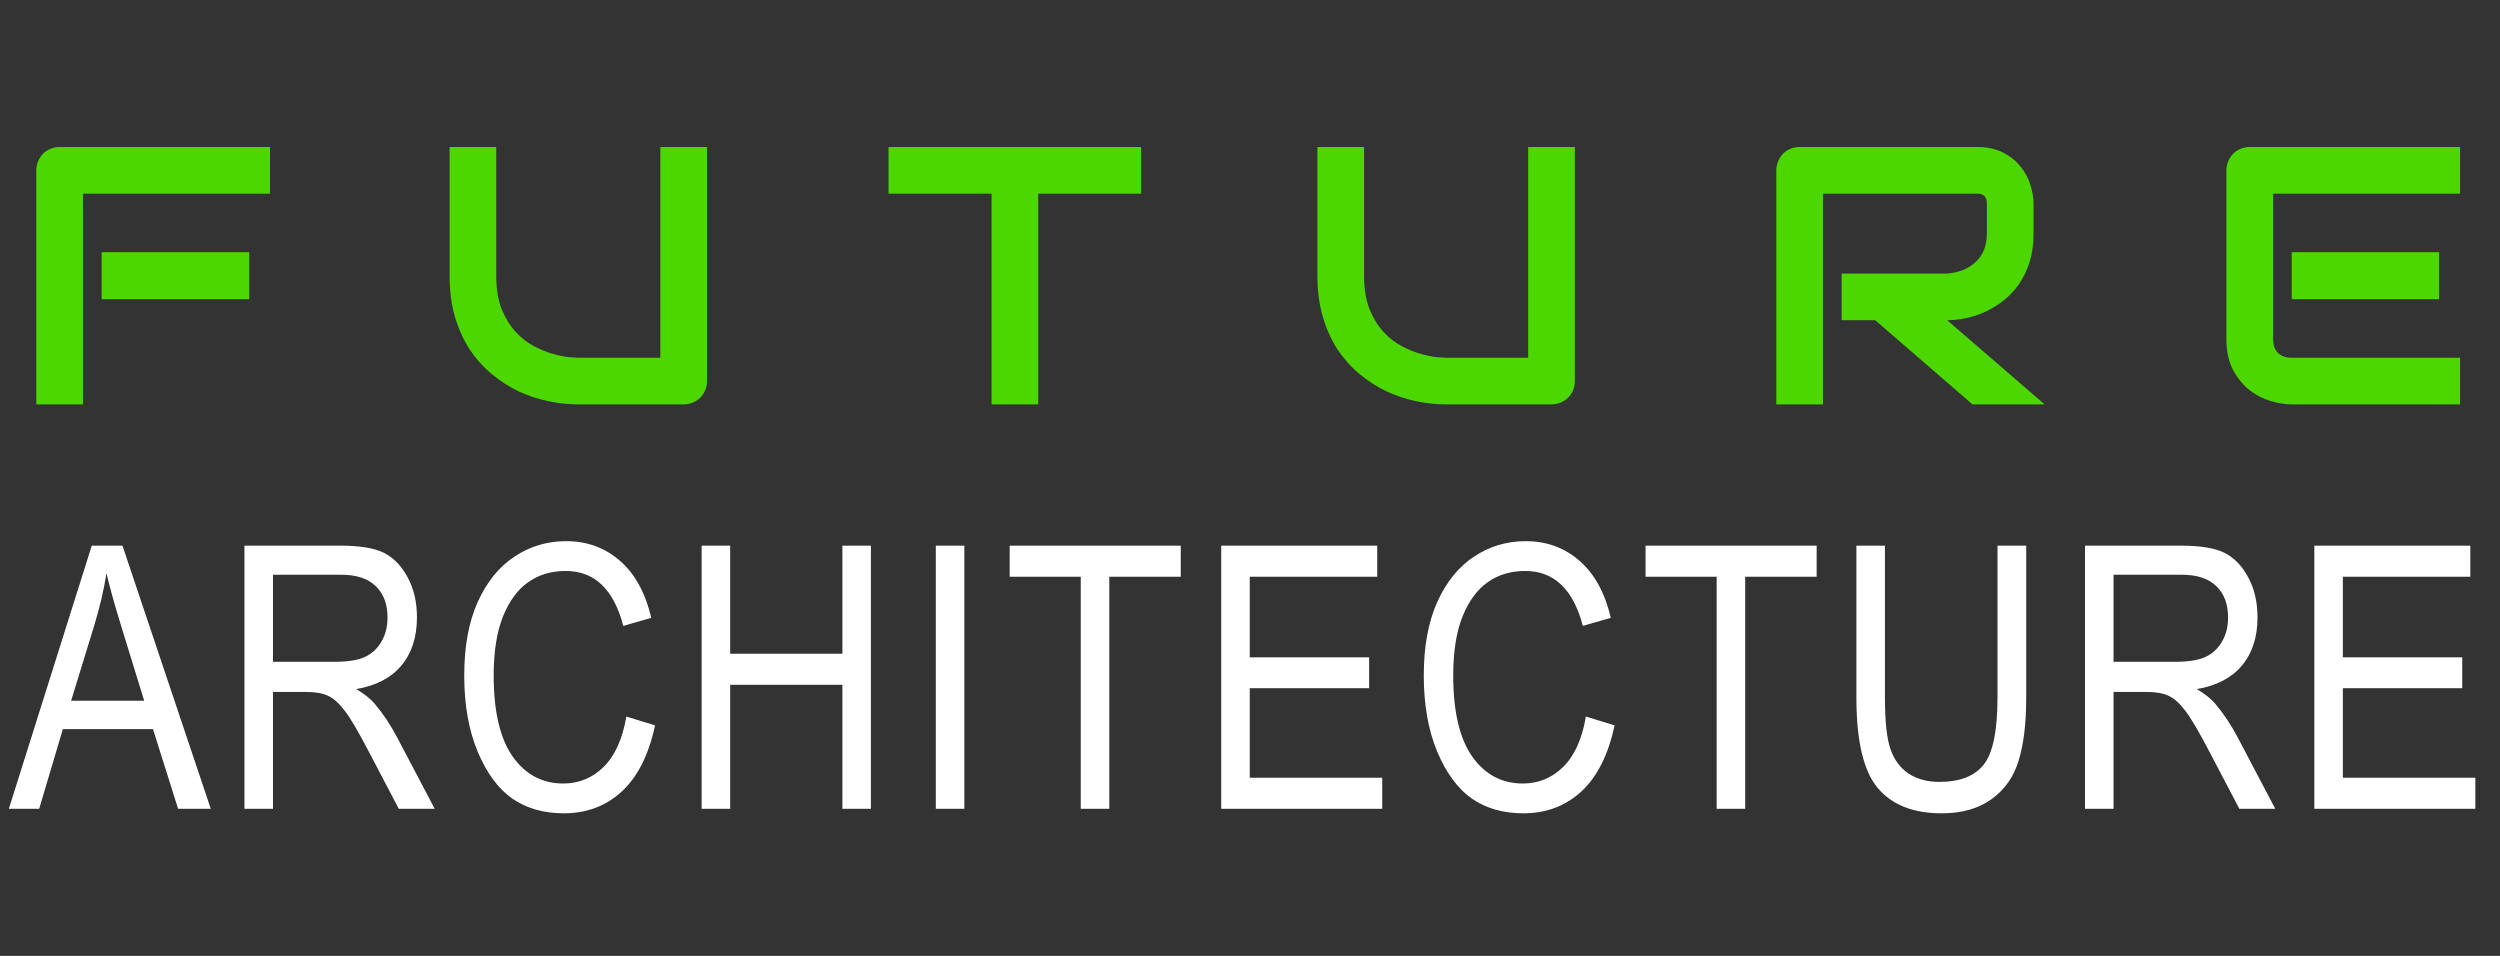 <svg width="272" height="104" viewBox="0 0 272 104" fill="none" xmlns="http://www.w3.org/2000/svg">
<rect x="0" y="0" width="272" height="104" fill="#333333" stroke="none"/>
<path d="M27.113 32.555H11.059V27.438H27.113V32.555ZM29.379 21.07H9.027V44H3.949V18.551C3.949 18.199 4.014 17.867 4.145 17.555C4.275 17.242 4.451 16.969 4.672 16.734C4.906 16.5 5.18 16.318 5.492 16.188C5.805 16.057 6.143 15.992 6.508 15.992H29.379V21.07ZM76.922 41.441C76.922 41.806 76.857 42.145 76.727 42.457C76.596 42.77 76.414 43.043 76.18 43.277C75.945 43.499 75.672 43.675 75.359 43.805C75.047 43.935 74.715 44 74.363 44H62.918C61.837 44 60.743 43.883 59.637 43.648C58.53 43.414 57.456 43.056 56.414 42.574C55.385 42.079 54.415 41.454 53.504 40.699C52.592 39.944 51.792 39.052 51.102 38.023C50.425 36.982 49.891 35.797 49.5 34.469C49.109 33.128 48.914 31.637 48.914 29.996V15.992H53.992V29.996C53.992 31.428 54.188 32.639 54.578 33.629C54.982 34.618 55.49 35.445 56.102 36.109C56.714 36.773 57.384 37.294 58.113 37.672C58.842 38.05 59.533 38.329 60.184 38.512C60.848 38.694 61.427 38.811 61.922 38.863C62.43 38.902 62.762 38.922 62.918 38.922H71.844V15.992H76.922V41.441ZM124.152 21.07H112.961V44H107.883V21.07H96.672V15.992H124.152V21.07ZM171.344 41.441C171.344 41.806 171.279 42.145 171.148 42.457C171.018 42.77 170.836 43.043 170.602 43.277C170.367 43.499 170.094 43.675 169.781 43.805C169.469 43.935 169.137 44 168.785 44H157.34C156.259 44 155.165 43.883 154.059 43.648C152.952 43.414 151.878 43.056 150.836 42.574C149.807 42.079 148.837 41.454 147.926 40.699C147.014 39.944 146.214 39.052 145.523 38.023C144.846 36.982 144.312 35.797 143.922 34.469C143.531 33.128 143.336 31.637 143.336 29.996V15.992H148.414V29.996C148.414 31.428 148.609 32.639 149 33.629C149.404 34.618 149.911 35.445 150.523 36.109C151.135 36.773 151.806 37.294 152.535 37.672C153.264 38.05 153.954 38.329 154.605 38.512C155.27 38.694 155.849 38.811 156.344 38.863C156.852 38.902 157.184 38.922 157.34 38.922H166.266V15.992H171.344V41.441ZM221.25 25.406C221.25 26.565 221.107 27.6 220.82 28.512C220.534 29.423 220.143 30.23 219.648 30.934C219.167 31.624 218.607 32.216 217.969 32.711C217.331 33.206 216.66 33.616 215.957 33.941C215.267 34.254 214.564 34.482 213.848 34.625C213.145 34.768 212.48 34.84 211.855 34.84L222.461 44H214.609L204.023 34.84H200.371V29.762H211.855C212.493 29.71 213.073 29.579 213.594 29.371C214.128 29.15 214.583 28.857 214.961 28.492C215.352 28.128 215.651 27.691 215.859 27.184C216.068 26.663 216.172 26.07 216.172 25.406V22.203C216.172 21.917 216.133 21.702 216.055 21.559C215.99 21.402 215.898 21.292 215.781 21.227C215.677 21.148 215.56 21.103 215.43 21.09C215.312 21.077 215.202 21.07 215.098 21.07H198.34V44H193.262V18.551C193.262 18.199 193.327 17.867 193.457 17.555C193.587 17.242 193.763 16.969 193.984 16.734C194.219 16.5 194.492 16.318 194.805 16.188C195.117 16.057 195.456 15.992 195.82 15.992H215.098C216.23 15.992 217.188 16.201 217.969 16.617C218.75 17.021 219.382 17.535 219.863 18.16C220.358 18.772 220.71 19.436 220.918 20.152C221.139 20.869 221.25 21.539 221.25 22.164V25.406ZM265.375 32.555H249.34V27.438H265.375V32.555ZM267.66 44H249.34C248.637 44 247.868 43.876 247.035 43.629C246.202 43.382 245.427 42.978 244.711 42.418C244.008 41.845 243.415 41.109 242.934 40.211C242.465 39.3 242.23 38.186 242.23 36.871V18.551C242.23 18.199 242.296 17.867 242.426 17.555C242.556 17.242 242.732 16.969 242.953 16.734C243.188 16.5 243.461 16.318 243.773 16.188C244.086 16.057 244.424 15.992 244.789 15.992H267.66V21.07H247.309V36.871C247.309 37.535 247.484 38.043 247.836 38.395C248.188 38.746 248.702 38.922 249.379 38.922H267.66V44Z" fill="#4CD700"/>
<path d="M0.961 88L9.984 59.367H13.324L22.934 88H19.379L16.645 79.328H6.84L4.262 88H0.961ZM7.738 76.242H15.688L13.246 68.312C12.491 65.878 11.938 63.898 11.586 62.375C11.287 64.211 10.863 66.034 10.316 67.844L7.738 76.242ZM26.595 88V59.367H37.005C39.179 59.367 40.781 59.634 41.809 60.168C42.851 60.702 43.704 61.594 44.368 62.844C45.032 64.081 45.364 65.519 45.364 67.16C45.364 69.322 44.798 71.073 43.665 72.414C42.545 73.755 40.911 74.608 38.763 74.973C39.635 75.493 40.299 76.021 40.755 76.555C41.679 77.648 42.493 78.866 43.196 80.207L47.298 88H43.391L40.266 82.043C39.056 79.712 38.138 78.143 37.513 77.336C36.901 76.529 36.302 75.988 35.716 75.715C35.143 75.428 34.335 75.285 33.294 75.285H29.7V88H26.595ZM29.7 72.004H36.38C37.838 72.004 38.945 71.828 39.7 71.477C40.455 71.125 41.054 70.572 41.497 69.816C41.94 69.061 42.161 68.182 42.161 67.18C42.161 65.734 41.738 64.602 40.891 63.781C40.045 62.948 38.788 62.531 37.122 62.531H29.7V72.004ZM68.146 77.961L71.271 78.918C70.581 82.134 69.37 84.537 67.638 86.125C65.919 87.701 63.823 88.488 61.349 88.488C59.175 88.488 57.313 87.961 55.763 86.906C54.227 85.838 52.964 84.133 51.974 81.789C50.998 79.445 50.509 76.678 50.509 73.488C50.509 70.337 50.998 67.674 51.974 65.5C52.964 63.312 54.298 61.665 55.978 60.559C57.658 59.439 59.533 58.879 61.603 58.879C63.869 58.879 65.815 59.589 67.443 61.008C69.071 62.414 70.21 64.484 70.861 67.219L67.814 68.098C66.772 64.113 64.683 62.121 61.544 62.121C59.982 62.121 58.628 62.525 57.482 63.332C56.336 64.126 55.418 65.37 54.728 67.062C54.051 68.755 53.712 70.897 53.712 73.488C53.712 77.408 54.403 80.35 55.783 82.316C57.163 84.269 58.999 85.246 61.291 85.246C62.983 85.246 64.442 84.647 65.666 83.449C66.903 82.238 67.729 80.409 68.146 77.961ZM76.338 88V59.367H79.444V71.125H91.651V59.367H94.756V88H91.651V74.504H79.444V88H76.338ZM101.816 88V59.367H104.921V88H101.816ZM117.586 88V62.746H109.852V59.367H128.465V62.746H120.691V88H117.586ZM132.868 88V59.367H149.841V62.746H135.973V71.516H148.962V74.875H135.973V84.621H150.387V88H132.868ZM172.545 77.961L175.67 78.918C174.979 82.134 173.768 84.537 172.037 86.125C170.318 87.701 168.222 88.488 165.748 88.488C163.573 88.488 161.711 87.961 160.162 86.906C158.625 85.838 157.362 84.133 156.373 81.789C155.396 79.445 154.908 76.678 154.908 73.488C154.908 70.337 155.396 67.674 156.373 65.5C157.362 63.312 158.697 61.665 160.377 60.559C162.056 59.439 163.931 58.879 166.002 58.879C168.267 58.879 170.214 59.589 171.841 61.008C173.469 62.414 174.608 64.484 175.259 67.219L172.212 68.098C171.171 64.113 169.081 62.121 165.943 62.121C164.38 62.121 163.026 62.525 161.88 63.332C160.735 64.126 159.817 65.37 159.127 67.062C158.449 68.755 158.111 70.897 158.111 73.488C158.111 77.408 158.801 80.35 160.181 82.316C161.561 84.269 163.397 85.246 165.689 85.246C167.382 85.246 168.84 84.647 170.064 83.449C171.301 82.238 172.128 80.409 172.545 77.961ZM186.772 88V62.746H179.038V59.367H197.651V62.746H189.877V88H186.772ZM217.327 59.367H220.452V75.91C220.452 78.684 220.179 80.962 219.632 82.746C219.098 84.517 218.115 85.917 216.683 86.945C215.264 87.974 213.454 88.488 211.253 88.488C208.154 88.488 205.83 87.564 204.28 85.715C202.744 83.866 201.976 80.598 201.976 75.91V59.367H205.081V75.891C205.081 78.482 205.283 80.357 205.687 81.516C206.09 82.674 206.748 83.56 207.659 84.172C208.584 84.771 209.704 85.07 211.019 85.07C213.232 85.07 214.834 84.445 215.823 83.195C216.826 81.945 217.327 79.51 217.327 75.891V59.367ZM226.848 88V59.367H237.258C239.432 59.367 241.034 59.634 242.062 60.168C243.104 60.702 243.957 61.594 244.621 62.844C245.285 64.081 245.617 65.519 245.617 67.16C245.617 69.322 245.051 71.073 243.918 72.414C242.798 73.755 241.164 74.608 239.016 74.973C239.888 75.493 240.552 76.021 241.008 76.555C241.932 77.648 242.746 78.866 243.449 80.207L247.551 88H243.645L240.52 82.043C239.309 79.712 238.391 78.143 237.766 77.336C237.154 76.529 236.555 75.988 235.969 75.715C235.396 75.428 234.589 75.285 233.547 75.285H229.953V88H226.848ZM229.953 72.004H236.633C238.091 72.004 239.198 71.828 239.953 71.477C240.708 71.125 241.307 70.572 241.75 69.816C242.193 69.061 242.414 68.182 242.414 67.18C242.414 65.734 241.991 64.602 241.145 63.781C240.298 62.948 239.042 62.531 237.375 62.531H229.953V72.004ZM251.798 88V59.367H268.77V62.746H254.903V71.516H267.891V74.875H254.903V84.621H269.317V88H251.798Z" fill="white"/>
</svg>
